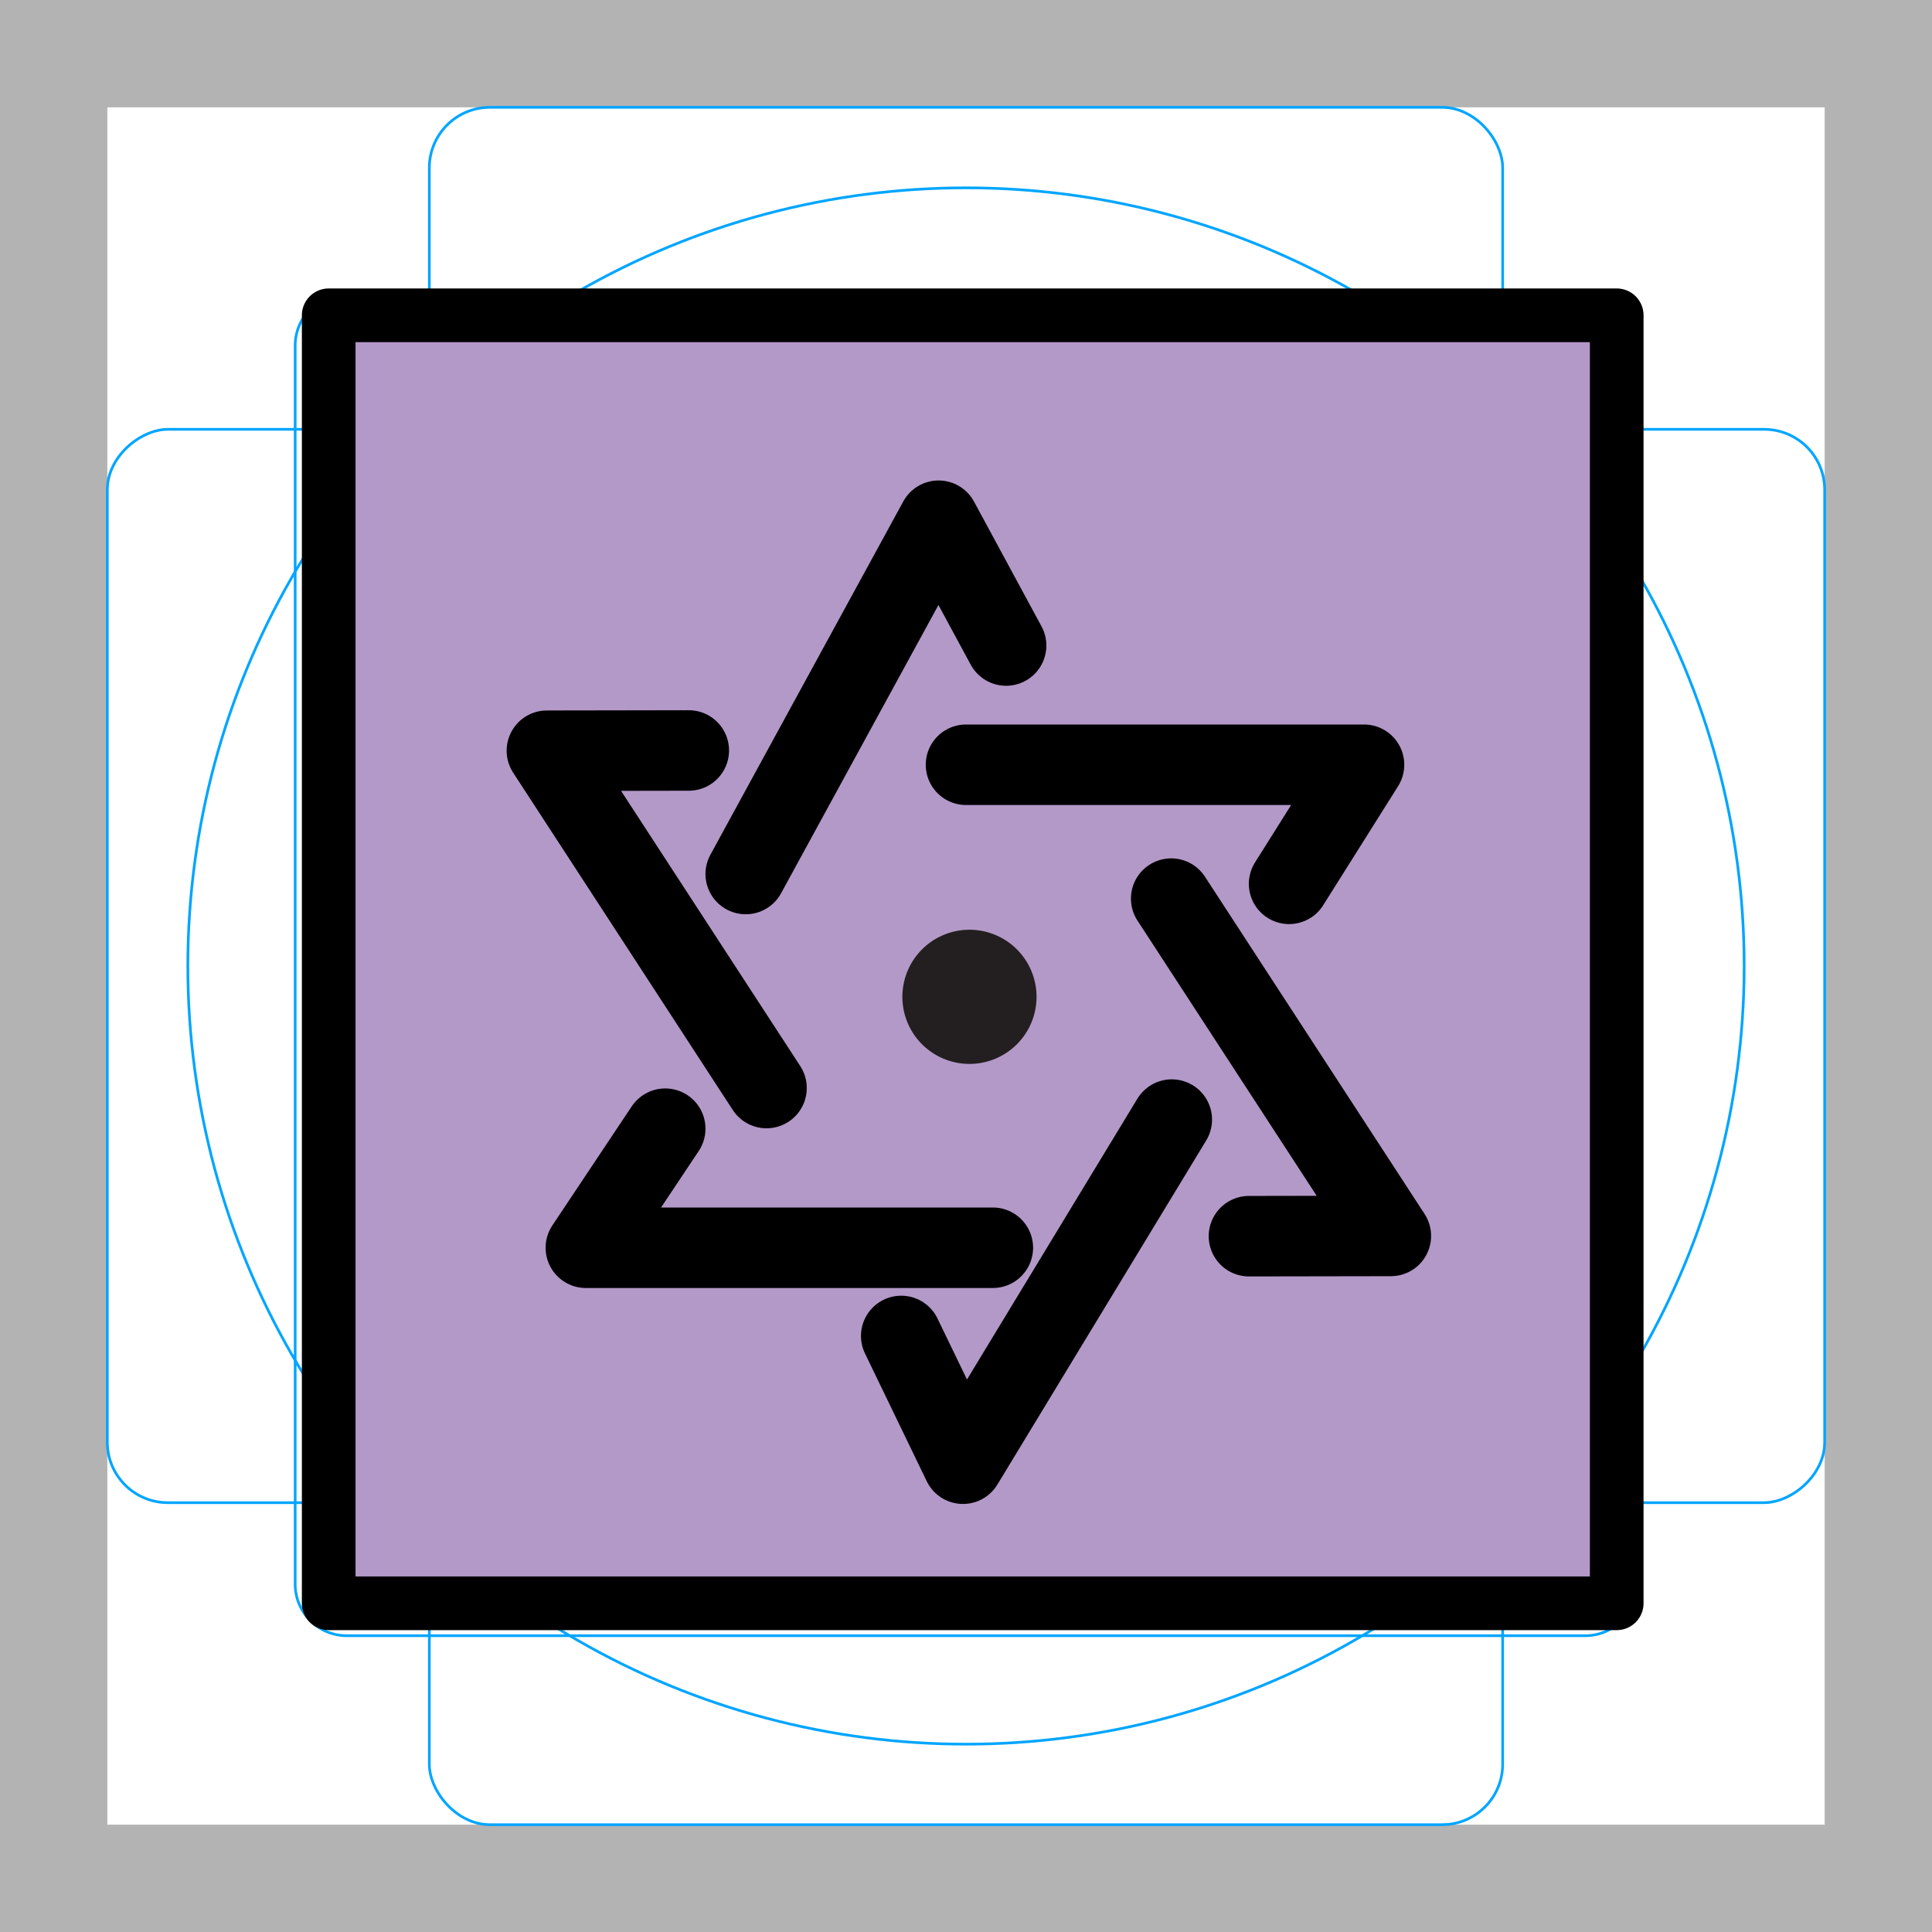 <svg id="emoji" xmlns="http://www.w3.org/2000/svg" viewBox="0 0 72 72">
  <g id="grid">
    <path d="M68,4V68H4V4H68m4-4H0V72H72V0Z" fill="#b3b3b3"/>
    <path d="M12.923,10.959H59.077A1.923,1.923,0,0,1,61,12.882V59.036a1.922,1.922,0,0,1-1.922,1.922H12.923A1.923,1.923,0,0,1,11,59.035V12.882A1.923,1.923,0,0,1,12.923,10.959Z" fill="none" stroke="#00a5ff" stroke-miterlimit="10" stroke-width="0.1"/>
    <rect x="16" y="4" width="40" height="64" rx="2.254" ry="2.254" fill="none" stroke="#00a5ff" stroke-miterlimit="10" stroke-width="0.1"/>
    <rect x="16" y="4" width="40" height="64" rx="2.254" ry="2.254" transform="translate(72) rotate(90)" fill="none" stroke="#00a5ff" stroke-miterlimit="10" stroke-width="0.1"/>
    <circle cx="36" cy="36" r="29" fill="none" stroke="#00a5ff" stroke-miterlimit="10" stroke-width="0.1"/>
  </g>
  <g id="color">
    <rect x="12" y="12" width="48" height="47.834" fill="#b399c8"/>
  </g>
  <g id="line">
    <polyline points="36 28.5 50.833 28.5 48.041 32.938" fill="none" stroke="#000" stroke-linecap="round" stroke-linejoin="round" stroke-width="3"/>
    <polyline points="27.791 32.572 34.979 19.406 37.495 24.057" fill="none" stroke="#000" stroke-linecap="round" stroke-linejoin="round" stroke-width="3"/>
    <polyline points="28.566 40.548 20.381 27.977 25.669 27.968" fill="none" stroke="#000" stroke-linecap="round" stroke-linejoin="round" stroke-width="3"/>
    <polyline points="37 46.5 21.833 46.5 24.791 42.063" fill="none" stroke="#000" stroke-linecap="round" stroke-linejoin="round" stroke-width="3"/>
    <polyline points="43.669 41.724 35.887 54.548 33.586 49.787" fill="none" stroke="#000" stroke-linecap="round" stroke-linejoin="round" stroke-width="3"/>
    <polyline points="43.647 33.489 51.833 46.06 46.545 46.069" fill="none" stroke="#000" stroke-linecap="round" stroke-linejoin="round" stroke-width="3"/>
    <path d="M38.629,37.149a2.5,2.5,0,1,1-2.499-2.5A2.499,2.499,0,0,1,38.629,37.149Z" fill="#231f20"/>
    <rect x="12.25" y="11.75" width="48" height="48" fill="none" stroke="#000" stroke-linecap="round" stroke-linejoin="round" stroke-width="2"/>
  </g>
</svg>
